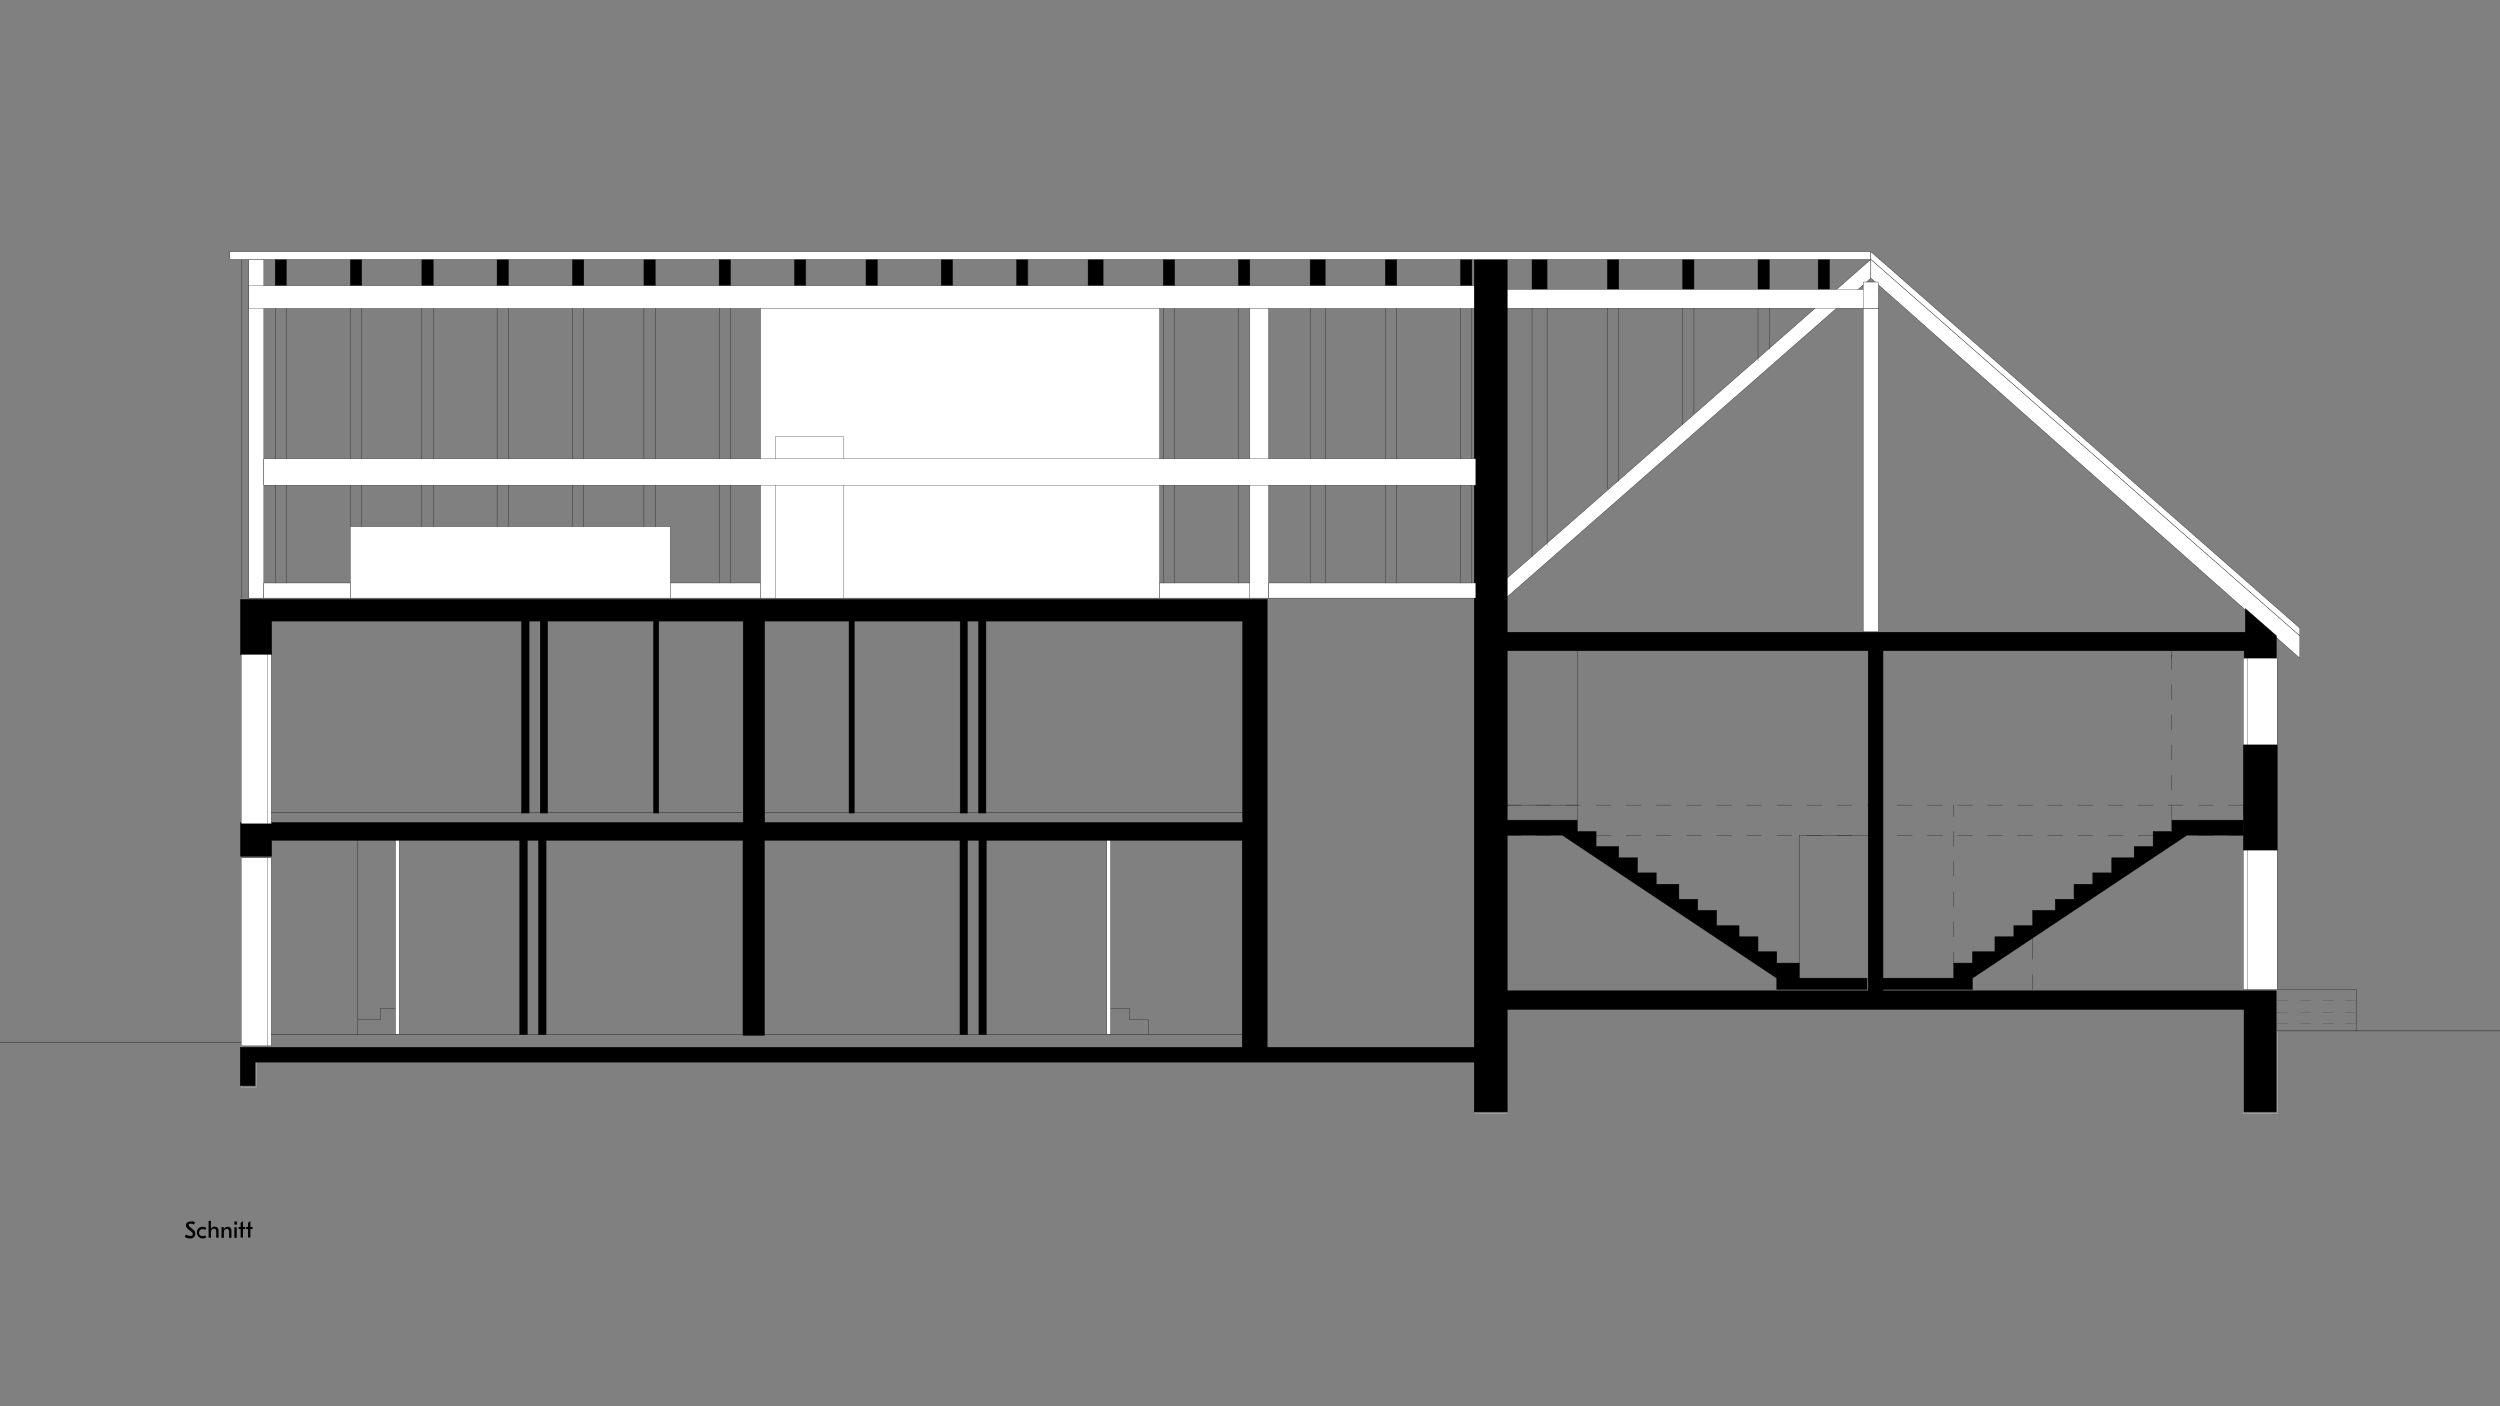 <?xml version="1.0" encoding="utf-8"?>
<!-- Generator: Adobe Illustrator 19.1.0, SVG Export Plug-In . SVG Version: 6.00 Build 0)  -->
<svg version="1.1" id="Ebene_1" xmlns="http://www.w3.org/2000/svg" xmlns:xlink="http://www.w3.org/1999/xlink" x="0px" y="0px"
	 viewBox="-201 441 1280 720" style="enable-background:new -201 441 1280 720;" xml:space="preserve">
<rect x="-201" y="441" width="1280" height="720" fill="#808080" stroke="none"/>
<style type="text/css">
	.st0{fill:none;stroke:#B3B3B3;stroke-width:0.25;stroke-linecap:round;stroke-linejoin:round;stroke-miterlimit:10;}
	.st1{fill:#FFFFFF;}
	.st2{fill:none;stroke:#000000;stroke-width:0.144;stroke-linecap:round;stroke-linejoin:round;stroke-miterlimit:10;}
	.st3{fill:none;stroke:#000000;stroke-width:0.25;stroke-linecap:round;stroke-linejoin:round;stroke-miterlimit:10;}
	.st4{fill:none;stroke:#000000;stroke-width:7.200000e-02;stroke-linecap:round;stroke-linejoin:round;stroke-miterlimit:10;}
	.st5{fill:none;stroke:#000000;stroke-width:0.216;stroke-linecap:round;stroke-linejoin:round;stroke-miterlimit:10;}
	.st6{fill:none;}
	.st7{enable-background:new    ;}
</style>
<polyline class="st0" points="-312.6,974.6 -77.5,974.6 -77.5,997.7 -69.8,997.7 -69.8,984.2 554.5,984.2 554.5,1011.2 570,1011.2 
	570,957.2 947.6,957.2 947.6,1011.2 965,1011.2 965,968.8 1151.5,968.8 "/>
<polyline class="st1" points="756.9,573.8 756.9,583.4 570,747.2 570,737.6 756.9,573.8 "/>
<polygon class="st2" points="756.9,573.8 756.9,583.4 570,747.2 570,737.6 "/>
<polyline class="st1" points="976.5,766.5 976.5,778 756.9,583.4 756.9,573.8 976.5,766.5 "/>
<polygon class="st2" points="976.5,766.5 976.5,778 756.9,583.4 756.9,573.8 "/>
<polyline class="st1" points="-73.6,573.8 -65.9,573.8 -65.9,747.2 -73.6,747.2 -73.6,573.8 "/>
<rect x="-73.6" y="573.8" class="st2" width="7.7" height="173.4"/>
<rect x="753" y="598.8" class="st1" width="7.7" height="165.7"/>
<rect x="753" y="598.8" class="st2" width="7.7" height="165.7"/>
<line class="st3" x1="-77.5" y1="974.6" x2="-312.6" y2="974.6"/>
<line class="st2" x1="570" y1="853.2" x2="577.7" y2="853.2"/>
<line class="st2" x1="585.4" y1="853.2" x2="593.1" y2="853.2"/>
<line class="st2" x1="600.8" y1="853.2" x2="608.5" y2="853.2"/>
<line class="st2" x1="616.2" y1="853.2" x2="623.9" y2="853.2"/>
<line class="st2" x1="631.6" y1="853.2" x2="639.3" y2="853.2"/>
<line class="st2" x1="647" y1="853.2" x2="654.7" y2="853.2"/>
<line class="st2" x1="662.4" y1="853.2" x2="670.2" y2="853.2"/>
<line class="st2" x1="677.9" y1="853.2" x2="685.6" y2="853.2"/>
<line class="st2" x1="693.3" y1="853.2" x2="701" y2="853.2"/>
<line class="st2" x1="708.7" y1="853.2" x2="716.4" y2="853.2"/>
<line class="st2" x1="724.1" y1="853.2" x2="731.8" y2="853.2"/>
<line class="st2" x1="739.5" y1="853.2" x2="747.2" y2="853.2"/>
<line class="st2" x1="754.9" y1="853.2" x2="762.6" y2="853.2"/>
<line class="st2" x1="770.3" y1="853.2" x2="778.1" y2="853.2"/>
<line class="st2" x1="785.8" y1="853.2" x2="793.5" y2="853.2"/>
<line class="st2" x1="801.2" y1="853.2" x2="808.9" y2="853.2"/>
<line class="st2" x1="816.6" y1="853.2" x2="824.3" y2="853.2"/>
<line class="st2" x1="832" y1="853.2" x2="839.7" y2="853.2"/>
<line class="st2" x1="847.4" y1="853.2" x2="855.1" y2="853.2"/>
<line class="st2" x1="862.8" y1="853.2" x2="870.5" y2="853.2"/>
<line class="st2" x1="878.3" y1="853.2" x2="886" y2="853.2"/>
<line class="st2" x1="893.7" y1="853.2" x2="901.4" y2="853.2"/>
<line class="st2" x1="909.1" y1="853.2" x2="916.8" y2="853.2"/>
<line class="st2" x1="924.5" y1="853.2" x2="932.2" y2="853.2"/>
<line class="st2" x1="939.9" y1="853.2" x2="947.6" y2="853.2"/>
<line class="st2" x1="947.6" y1="853.2" x2="947.6" y2="857"/>
<line class="st2" x1="947.6" y1="864.8" x2="947.6" y2="868.6"/>
<line class="st2" x1="947.6" y1="868.6" x2="939.9" y2="868.6"/>
<line class="st2" x1="932.2" y1="868.6" x2="924.5" y2="868.6"/>
<line class="st2" x1="916.8" y1="868.6" x2="909.1" y2="868.6"/>
<line class="st2" x1="901.4" y1="868.6" x2="893.7" y2="868.6"/>
<line class="st2" x1="886" y1="868.6" x2="878.3" y2="868.6"/>
<line class="st2" x1="870.5" y1="868.6" x2="862.8" y2="868.6"/>
<line class="st2" x1="855.1" y1="868.6" x2="847.4" y2="868.6"/>
<line class="st2" x1="839.7" y1="868.6" x2="832" y2="868.6"/>
<line class="st2" x1="824.3" y1="868.6" x2="816.6" y2="868.6"/>
<line class="st2" x1="808.9" y1="868.6" x2="801.2" y2="868.6"/>
<line class="st2" x1="793.5" y1="868.6" x2="785.8" y2="868.6"/>
<line class="st2" x1="778.1" y1="868.6" x2="770.3" y2="868.6"/>
<line class="st2" x1="762.6" y1="868.6" x2="754.9" y2="868.6"/>
<line class="st2" x1="747.2" y1="868.6" x2="739.5" y2="868.6"/>
<line class="st2" x1="731.8" y1="868.6" x2="724.1" y2="868.6"/>
<line class="st2" x1="716.4" y1="868.6" x2="708.7" y2="868.6"/>
<line class="st2" x1="701" y1="868.6" x2="693.3" y2="868.6"/>
<line class="st2" x1="685.6" y1="868.6" x2="677.9" y2="868.6"/>
<line class="st2" x1="670.2" y1="868.6" x2="662.4" y2="868.6"/>
<line class="st2" x1="654.7" y1="868.6" x2="647" y2="868.6"/>
<line class="st2" x1="639.3" y1="868.6" x2="631.6" y2="868.6"/>
<line class="st2" x1="623.9" y1="868.6" x2="616.2" y2="868.6"/>
<line class="st2" x1="608.5" y1="868.6" x2="600.8" y2="868.6"/>
<line class="st2" x1="593.1" y1="868.6" x2="585.4" y2="868.6"/>
<line class="st2" x1="577.7" y1="868.6" x2="570" y2="868.6"/>
<line class="st2" x1="570" y1="868.6" x2="570" y2="864.8"/>
<line class="st2" x1="570" y1="857" x2="570" y2="853.2"/>
<polyline class="st2" points="965,947.6 1005.4,947.6 1005.4,968.8 "/>
<line class="st4" x1="965" y1="965" x2="970.7" y2="965"/>
<line class="st4" x1="976.5" y1="965" x2="982.3" y2="965"/>
<line class="st4" x1="988.1" y1="965" x2="993.9" y2="965"/>
<line class="st4" x1="999.7" y1="965" x2="1005.4" y2="965"/>
<line class="st4" x1="965" y1="959.2" x2="970.7" y2="959.2"/>
<line class="st4" x1="976.5" y1="959.2" x2="982.3" y2="959.2"/>
<line class="st4" x1="988.1" y1="959.2" x2="993.9" y2="959.2"/>
<line class="st4" x1="999.7" y1="959.2" x2="1005.4" y2="959.2"/>
<line class="st4" x1="965" y1="953.4" x2="970.7" y2="953.4"/>
<line class="st4" x1="976.5" y1="953.4" x2="982.3" y2="953.4"/>
<line class="st4" x1="988.1" y1="953.4" x2="993.9" y2="953.4"/>
<line class="st4" x1="999.7" y1="953.4" x2="1005.4" y2="953.4"/>
<line class="st2" x1="839.7" y1="947.6" x2="839.7" y2="939.9"/>
<line class="st2" x1="839.7" y1="932.2" x2="839.7" y2="924.5"/>
<line class="st2" x1="839.7" y1="924.5" x2="839.7" y2="920.6"/>
<line class="st2" x1="799.3" y1="934.1" x2="799.3" y2="928.3"/>
<line class="st2" x1="799.3" y1="920.6" x2="799.3" y2="912.9"/>
<line class="st2" x1="799.3" y1="905.2" x2="799.3" y2="897.5"/>
<line class="st2" x1="799.3" y1="889.8" x2="799.3" y2="882.1"/>
<line class="st2" x1="799.3" y1="874.4" x2="799.3" y2="866.7"/>
<line class="st2" x1="799.3" y1="859" x2="799.3" y2="853.2"/>
<line class="st2" x1="911" y1="860.9" x2="911" y2="853.2"/>
<line class="st2" x1="911" y1="845.5" x2="911" y2="837.8"/>
<line class="st2" x1="911" y1="830.1" x2="911" y2="822.4"/>
<line class="st2" x1="911" y1="814.7" x2="911" y2="806.9"/>
<line class="st2" x1="911" y1="799.2" x2="911" y2="791.5"/>
<line class="st2" x1="911" y1="783.8" x2="911" y2="776.1"/>
<line class="st2" x1="911" y1="778" x2="911" y2="774.2"/>
<line class="st3" x1="1151.5" y1="968.8" x2="965" y2="968.8"/>
<polyline class="st2" points="1.5,957.2 -6.2,957.2 -6.2,963 -17.8,963 -17.8,970.7 "/>
<rect x="1.5" y="870.5" class="st1" width="1.9" height="100.2"/>
<rect x="1.5" y="870.5" class="st2" width="1.9" height="100.2"/>
<line class="st2" x1="-17.8" y1="870.5" x2="-17.8" y2="963"/>
<polyline class="st2" points="367.6,957.2 377.3,957.2 377.3,963 386.9,963 386.9,970.7 "/>
<rect x="365.7" y="870.5" class="st1" width="1.9" height="100.2"/>
<rect x="365.7" y="870.5" class="st2" width="1.9" height="100.2"/>
<polyline points="-21.6,573.8 -15.8,573.8 -15.8,587.3 -21.6,587.3 -21.6,573.8 "/>
<rect x="-21.6" y="573.8" class="st5" width="5.8" height="13.5"/>
<polyline points="15,573.8 20.8,573.8 20.8,587.3 15,587.3 15,573.8 "/>
<rect x="15" y="573.8" class="st5" width="5.8" height="13.5"/>
<polyline points="53.5,573.8 59.3,573.8 59.3,587.3 53.5,587.3 53.5,573.8 "/>
<rect x="53.5" y="573.8" class="st5" width="5.8" height="13.5"/>
<polyline points="92.1,573.8 97.9,573.8 97.9,587.3 92.1,587.3 92.1,573.8 "/>
<rect x="92.1" y="573.8" class="st5" width="5.8" height="13.5"/>
<polyline points="128.7,573.8 134.5,573.8 134.5,587.3 128.7,587.3 128.7,573.8 "/>
<rect x="128.7" y="573.8" class="st5" width="5.8" height="13.5"/>
<polyline points="167.2,573.8 173,573.8 173,587.3 167.2,587.3 167.2,573.8 "/>
<rect x="167.2" y="573.8" class="st5" width="5.8" height="13.5"/>
<polyline points="205.8,573.8 211.5,573.8 211.5,587.3 205.8,587.3 205.8,573.8 "/>
<rect x="205.8" y="573.8" class="st5" width="5.8" height="13.5"/>
<polyline points="242.4,573.8 248.2,573.8 248.2,587.3 242.4,587.3 242.4,573.8 "/>
<rect x="242.4" y="573.8" class="st5" width="5.8" height="13.5"/>
<polyline points="280.9,573.8 286.7,573.8 286.7,587.3 280.9,587.3 280.9,573.8 "/>
<rect x="280.9" y="573.8" class="st5" width="5.8" height="13.5"/>
<polyline points="319.5,573.8 325.2,573.8 325.2,587.3 319.5,587.3 319.5,573.8 "/>
<rect x="319.5" y="573.8" class="st5" width="5.8" height="13.5"/>
<polyline points="356.1,573.8 363.8,573.8 363.8,587.3 356.1,587.3 356.1,573.8 "/>
<rect x="356.1" y="573.8" class="st5" width="7.7" height="13.5"/>
<polyline points="394.6,573.8 400.4,573.8 400.4,587.3 394.6,587.3 394.6,573.8 "/>
<rect x="394.6" y="573.8" class="st5" width="5.8" height="13.5"/>
<polyline points="433.1,573.8 438.9,573.8 438.9,587.3 433.1,587.3 433.1,573.8 "/>
<rect x="433.1" y="573.8" class="st5" width="5.8" height="13.5"/>
<polyline points="469.8,573.8 477.5,573.8 477.5,587.3 469.8,587.3 469.8,573.8 "/>
<rect x="469.8" y="573.8" class="st5" width="7.7" height="13.5"/>
<polyline points="508.3,573.8 514.1,573.8 514.1,587.3 508.3,587.3 508.3,573.8 "/>
<rect x="508.3" y="573.8" class="st5" width="5.8" height="13.5"/>
<polyline points="546.8,573.8 552.6,573.8 552.6,587.3 546.8,587.3 546.8,573.8 "/>
<rect x="546.8" y="573.8" class="st5" width="5.8" height="13.5"/>
<rect x="583.4" y="573.8" width="7.7" height="15.4"/>
<rect x="583.4" y="573.8" class="st5" width="7.7" height="15.4"/>
<rect x="622" y="573.8" width="5.8" height="15.4"/>
<rect x="622" y="573.8" class="st5" width="5.8" height="15.4"/>
<rect x="660.5" y="573.8" width="5.8" height="15.4"/>
<rect x="660.5" y="573.8" class="st5" width="5.8" height="15.4"/>
<rect x="699.1" y="573.8" width="5.8" height="15.4"/>
<rect x="699.1" y="573.8" class="st5" width="5.8" height="15.4"/>
<rect x="729.9" y="573.8" width="5.8" height="15.4"/>
<rect x="729.9" y="573.8" class="st5" width="5.8" height="15.4"/>
<polyline points="-60.1,573.8 -54.4,573.8 -54.4,587.3 -60.1,587.3 -60.1,573.8 "/>
<rect x="-60.1" y="573.8" class="st5" width="5.8" height="13.5"/>
<rect x="-73.6" y="587.3" class="st1" width="628.2" height="11.6"/>
<rect x="-73.6" y="587.3" class="st2" width="628.2" height="11.6"/>
<rect x="570" y="589.2" class="st1" width="190.8" height="9.6"/>
<rect x="570" y="589.2" class="st2" width="190.8" height="9.6"/>
<rect x="753" y="585.4" class="st1" width="7.7" height="13.5"/>
<rect x="753" y="585.4" class="st2" width="7.7" height="13.5"/>
<rect x="-21.6" y="710.6" class="st1" width="163.8" height="36.6"/>
<rect x="-21.6" y="710.6" class="st2" width="163.8" height="36.6"/>
<rect x="188.4" y="598.8" class="st1" width="204.3" height="148.4"/>
<rect x="188.4" y="598.8" class="st2" width="204.3" height="148.4"/>
<rect x="196.1" y="664.4" class="st1" width="34.7" height="82.9"/>
<rect x="196.1" y="664.4" class="st2" width="34.7" height="82.9"/>
<polyline points="570,860.9 606.6,860.9 606.6,866.7 616.2,866.7 616.2,874.4 627.8,874.4 627.8,880.2 637.4,880.2 637.4,887.9 
	647,887.9 647,893.7 658.6,893.7 658.6,901.4 668.2,901.4 668.2,907.1 677.9,907.1 677.9,914.9 689.4,914.9 689.4,920.6 
	699.1,920.6 699.1,928.3 708.7,928.3 708.7,934.1 720.2,934.1 720.2,941.8 754.9,941.8 754.9,947.6 708.7,947.6 708.7,941.8 
	598.9,868.6 570,868.6 570,860.9 "/>
<polygon class="st5" points="570,860.9 606.6,860.9 606.6,866.7 616.2,866.7 616.2,874.4 627.8,874.4 627.8,880.2 637.4,880.2 
	637.4,887.9 647,887.9 647,893.7 658.6,893.7 658.6,901.4 668.2,901.4 668.2,907.1 677.9,907.1 677.9,914.9 689.4,914.9 
	689.4,920.6 699.1,920.6 699.1,928.3 708.7,928.3 708.7,934.1 720.2,934.1 720.2,941.8 754.9,941.8 754.9,947.6 708.7,947.6 
	708.7,941.8 598.9,868.6 570,868.6 "/>
<polyline points="947.6,860.9 911,860.9 911,866.7 901.4,866.7 901.4,874.4 891.7,874.4 891.7,880.2 880.2,880.2 880.2,887.9 
	870.5,887.9 870.5,893.7 860.9,893.7 860.9,901.4 851.3,901.4 851.3,907.1 839.7,907.1 839.7,914.9 830.1,914.9 830.1,920.6 
	820.4,920.6 820.4,928.3 808.9,928.3 808.9,934.1 799.3,934.1 799.3,941.8 762.6,941.8 762.6,947.6 808.9,947.6 808.9,941.8 
	918.7,868.6 947.6,868.6 947.6,860.9 "/>
<polygon class="st5" points="947.6,860.9 911,860.9 911,866.7 901.4,866.7 901.4,874.4 891.7,874.4 891.7,880.2 880.2,880.2 
	880.2,887.9 870.5,887.9 870.5,893.7 860.9,893.7 860.9,901.4 851.3,901.4 851.3,907.1 839.7,907.1 839.7,914.9 830.1,914.9 
	830.1,920.6 820.4,920.6 820.4,928.3 808.9,928.3 808.9,934.1 799.3,934.1 799.3,941.8 762.6,941.8 762.6,947.6 808.9,947.6 
	808.9,941.8 918.7,868.6 947.6,868.6 "/>
<polyline points="965,876.3 947.6,876.3 947.6,822.4 965,822.4 965,876.3 "/>
<rect x="947.6" y="822.4" class="st5" width="17.3" height="54"/>
<path d="M294.4,857.3h-3.8V759h-54.2v98.3h-2.7V759h-43.2v103.1h244.7V759H303.8v98.3H300V759h-5.7v98.3 M755.5,948.3V774.2H570.7
	v174.1L755.5,948.3 M179.4,871.2H-61.9v8.2h-16v-17.3h257.4V759h-43.2v98.3h-2.7V759H79.4v98.3h-3.8V759h-5.7v98.3H66V759H-61.9
	v17.3h-16v-28.4h525.7v229.3h106V574h16.9v190.7h377.9v-12.1l15.9,13.9V778H948v-3.8H763.1v174.1h201.3v62h-16.5v-52.5H570.7v52.5
	h-16.9v-25.5H-70.4v12.1H-78v-19.7h513v-106H190.4v99.9h-11V871.2"/>
<path class="st5" d="M294.4,857.3h-3.8V759h-54.2v98.3h-2.7V759h-43.2v103.1h244.7V759H303.8v98.3H300V759h-5.7v98.3 M755.5,948.3
	V774.2H570.7v174.1L755.5,948.3 M179.4,871.2H-61.9v8.2h-16v-17.3h257.4V759h-43.2v98.3h-2.7V759H79.4v98.3h-3.8V759h-5.7v98.3H66
	V759H-61.9v17.3h-16v-28.4h525.7v229.3h106V574h16.9v190.7h377.9v-12.1l15.9,13.9V778H948v-3.8H763.1v174.1h201.3v62h-16.5v-52.5
	H570.7v52.5h-16.9v-25.5H-70.4v12.1H-78v-19.7h513v-106H190.4v99.9h-11V871.2"/>
<polyline points="304,970.7 300.2,970.7 300.2,870.5 304,870.5 304,970.7 "/>
<rect x="300.2" y="870.5" class="st5" width="3.9" height="100.2"/>
<polyline points="294.4,970.7 290.5,970.7 290.5,870.5 294.4,870.5 294.4,970.7 "/>
<rect x="290.5" y="870.5" class="st5" width="3.9" height="100.2"/>
<polyline points="78.6,970.7 74.7,970.7 74.7,870.5 78.6,870.5 78.6,970.7 "/>
<rect x="74.7" y="870.5" class="st5" width="3.9" height="100.2"/>
<polyline points="69,970.7 65.1,970.7 65.1,870.5 69,870.5 69,970.7 "/>
<rect x="65.1" y="870.5" class="st5" width="3.9" height="100.2"/>
<rect x="-77.5" y="880.2" class="st1" width="15.4" height="96.3"/>
<rect x="-77.5" y="880.2" class="st2" width="15.4" height="96.3"/>
<rect x="-77.5" y="776.1" class="st1" width="15.4" height="86.7"/>
<rect x="-77.5" y="776.1" class="st2" width="15.4" height="86.7"/>
<line class="st2" x1="-62.1" y1="857" x2="178.8" y2="857"/>
<line class="st2" x1="-62.1" y1="970.7" x2="435.1" y2="970.7"/>
<line class="st2" x1="190.3" y1="857" x2="435.1" y2="857"/>
<polyline class="st2" points="570,853.2 606.6,853.2 606.6,860.9 "/>
<line class="st2" x1="606.6" y1="853.2" x2="606.6" y2="774.2"/>
<polyline class="st2" points="720.2,941.8 720.2,868.6 754.9,868.6 "/>
<line class="st2" x1="-77.5" y1="747.2" x2="-77.5" y2="573.8"/>
<rect x="-83.3" y="569.9" class="st1" width="840.1" height="3.9"/>
<rect x="-83.3" y="569.9" class="st2" width="840.1" height="3.9"/>
<polyline class="st1" points="756.9,569.9 976.5,762.6 976.5,766.5 756.9,573.8 756.9,569.9 "/>
<polygon class="st2" points="756.9,569.9 976.5,762.6 976.5,766.5 756.9,573.8 "/>
<line class="st2" x1="583.4" y1="726" x2="583.4" y2="598.8"/>
<line class="st2" x1="591.1" y1="720.2" x2="591.1" y2="598.8"/>
<line class="st2" x1="622" y1="691.3" x2="622" y2="598.8"/>
<line class="st2" x1="627.8" y1="687.5" x2="627.8" y2="598.8"/>
<line class="st2" x1="660.5" y1="658.6" x2="660.5" y2="598.8"/>
<line class="st2" x1="666.3" y1="652.8" x2="666.3" y2="598.8"/>
<line class="st2" x1="699.1" y1="625.8" x2="699.1" y2="598.8"/>
<line class="st2" x1="704.8" y1="620" x2="704.8" y2="598.8"/>
<rect x="438.9" y="598.8" class="st1" width="9.6" height="148.4"/>
<rect x="438.9" y="598.8" class="st2" width="9.6" height="148.4"/>
<rect x="-65.9" y="675.9" class="st1" width="620.5" height="13.5"/>
<rect x="-65.9" y="675.9" class="st2" width="620.5" height="13.5"/>
<rect x="448.6" y="739.5" class="st1" width="106" height="7.7"/>
<rect x="448.6" y="739.5" class="st2" width="106" height="7.7"/>
<rect x="392.7" y="739.5" class="st1" width="46.2" height="7.7"/>
<rect x="392.7" y="739.5" class="st2" width="46.2" height="7.7"/>
<rect x="142.2" y="739.5" class="st1" width="46.2" height="7.7"/>
<rect x="142.2" y="739.5" class="st2" width="46.2" height="7.7"/>
<rect x="-65.9" y="739.5" class="st1" width="44.3" height="7.7"/>
<rect x="-65.9" y="739.5" class="st2" width="44.3" height="7.7"/>
<line class="st2" x1="-60.1" y1="675.9" x2="-60.1" y2="598.8"/>
<line class="st2" x1="-54.4" y1="675.9" x2="-54.4" y2="598.8"/>
<line class="st2" x1="-21.6" y1="675.9" x2="-21.6" y2="598.8"/>
<line class="st2" x1="-15.8" y1="675.9" x2="-15.8" y2="598.8"/>
<line class="st2" x1="15" y1="675.9" x2="15" y2="598.8"/>
<line class="st2" x1="20.8" y1="675.9" x2="20.8" y2="598.8"/>
<line class="st2" x1="53.5" y1="675.9" x2="53.5" y2="598.8"/>
<line class="st2" x1="59.3" y1="675.9" x2="59.3" y2="598.8"/>
<line class="st2" x1="92.1" y1="675.9" x2="92.1" y2="598.8"/>
<line class="st2" x1="97.9" y1="675.9" x2="97.9" y2="598.8"/>
<line class="st2" x1="128.7" y1="675.9" x2="128.7" y2="598.8"/>
<line class="st2" x1="134.5" y1="675.9" x2="134.5" y2="598.8"/>
<line class="st2" x1="167.2" y1="675.9" x2="167.2" y2="598.8"/>
<line class="st2" x1="173" y1="675.9" x2="173" y2="598.8"/>
<line class="st2" x1="394.6" y1="675.9" x2="394.6" y2="598.8"/>
<line class="st2" x1="400.4" y1="675.9" x2="400.4" y2="598.8"/>
<line class="st2" x1="433.1" y1="675.9" x2="433.1" y2="598.8"/>
<line class="st2" x1="469.8" y1="675.9" x2="469.8" y2="598.8"/>
<line class="st2" x1="477.5" y1="675.9" x2="477.5" y2="598.8"/>
<line class="st2" x1="508.3" y1="675.9" x2="508.3" y2="598.8"/>
<line class="st2" x1="514.1" y1="675.9" x2="514.1" y2="598.8"/>
<line class="st2" x1="546.8" y1="675.9" x2="546.8" y2="598.8"/>
<line class="st2" x1="552.6" y1="675.9" x2="552.6" y2="598.8"/>
<line class="st2" x1="-54.4" y1="739.5" x2="-54.4" y2="689.4"/>
<line class="st2" x1="-21.6" y1="710.6" x2="-21.6" y2="689.4"/>
<line class="st2" x1="-15.8" y1="710.6" x2="-15.8" y2="689.4"/>
<line class="st2" x1="-60.1" y1="739.5" x2="-60.1" y2="689.4"/>
<line class="st2" x1="15" y1="710.6" x2="15" y2="689.4"/>
<line class="st2" x1="20.8" y1="710.6" x2="20.8" y2="689.4"/>
<line class="st2" x1="53.5" y1="710.6" x2="53.5" y2="689.4"/>
<line class="st2" x1="59.3" y1="710.6" x2="59.3" y2="689.4"/>
<line class="st2" x1="92.1" y1="710.6" x2="92.1" y2="689.4"/>
<line class="st2" x1="97.9" y1="710.6" x2="97.9" y2="689.4"/>
<line class="st2" x1="128.7" y1="710.6" x2="128.7" y2="689.4"/>
<line class="st2" x1="134.5" y1="710.6" x2="134.5" y2="689.4"/>
<line class="st2" x1="167.2" y1="689.4" x2="167.2" y2="739.5"/>
<line class="st2" x1="173" y1="689.4" x2="173" y2="739.5"/>
<line class="st2" x1="394.6" y1="689.4" x2="394.6" y2="739.5"/>
<line class="st2" x1="400.4" y1="689.4" x2="400.4" y2="739.5"/>
<line class="st2" x1="433.1" y1="689.4" x2="433.1" y2="739.5"/>
<line class="st2" x1="469.8" y1="689.4" x2="469.8" y2="739.5"/>
<line class="st2" x1="477.5" y1="689.4" x2="477.5" y2="739.5"/>
<line class="st2" x1="508.3" y1="689.4" x2="508.3" y2="739.5"/>
<line class="st2" x1="514.1" y1="689.4" x2="514.1" y2="739.5"/>
<line class="st2" x1="546.8" y1="689.4" x2="546.8" y2="739.5"/>
<line class="st2" x1="552.6" y1="689.4" x2="552.6" y2="739.5"/>
<rect x="947.6" y="876.3" class="st1" width="17.3" height="71.3"/>
<rect x="947.6" y="876.3" class="st2" width="17.3" height="71.3"/>
<rect x="947.6" y="778" class="st1" width="17.3" height="44.3"/>
<rect x="947.6" y="778" class="st2" width="17.3" height="44.3"/>
<line class="st2" x1="-64" y1="776.1" x2="-64" y2="862.8"/>
<line class="st2" x1="-64" y1="880.2" x2="-64" y2="976.5"/>
<line class="st2" x1="949.6" y1="822.4" x2="949.6" y2="778"/>
<line class="st2" x1="949.6" y1="947.6" x2="949.6" y2="876.3"/>
<rect x="-168.1" y="390.7" class="st6" width="1215.9" height="847.8"/>
<rect x="-106.5" y="1066.2" class="st6" width="160" height="76"/>
<g class="st7">
	<path d="M-101.1,1066.8l-0.6,1.2c-0.5-0.3-1.1-0.5-1.7-0.5c-0.7,0-1,0.3-1,0.7c0,0.4,0.2,0.7,0.6,1l1.5,1.2
		c0.9,0.7,1.3,1.3,1.3,2.3c0,1.5-1.1,2.4-2.7,2.4c-1.1,0-2.1-0.4-2.7-0.8l0.6-1.2c0.5,0.3,1.3,0.7,2.2,0.7c0.9,0,1.3-0.4,1.3-1
		c0-0.5-0.3-0.8-0.9-1.3l-1.4-1.1c-0.7-0.6-1.2-1.2-1.2-2c0-1.2,0.9-2,2.4-2C-102.5,1066.2-101.7,1066.5-101.1,1066.8z"/>
	<path d="M-100.2,1072.1c0-1.8,1.2-3,3-3c0.7,0,1.3,0.2,1.9,0.6l-0.6,1c-0.4-0.3-0.9-0.4-1.4-0.4c-1,0-1.8,0.7-1.8,1.8
		s0.7,1.8,1.8,1.8c0.5,0,1-0.1,1.4-0.4l0.6,1c-0.6,0.4-1.2,0.6-1.9,0.6C-98.9,1075-100.2,1073.8-100.2,1072.1z"/>
	<path d="M-93,1069.2c0,0.5,0,0.8-0.1,1.2l0,0c0.4-0.9,1.1-1.4,2-1.4c1.2,0,2,0.8,2,2.1v3.6h-1.2v-3.3c0-0.8-0.4-1.3-1.2-1.3
		c-1,0-1.5,0.7-1.5,1.9v2.7h-1.2v-8.6h1.2V1069.2z"/>
	<path d="M-82.5,1071.2v3.6h-1.2v-3.3c0-0.8-0.4-1.3-1.2-1.3c-1,0-1.5,0.7-1.5,1.9v2.7h-1.2v-5.5h1.2c0,0.6,0,0.9-0.1,1.3l0,0
		c0.4-1,1.1-1.5,2-1.5C-83.2,1069.1-82.5,1069.9-82.5,1071.2z"/>
	<path d="M-79.7,1068h-1.3v-1.6h1.3V1068z M-79.8,1074.8H-81v-5.5h1.2V1074.8z"/>
	<path d="M-76.6,1068.7c0,0.2,0,0.4,0,0.6l0,0c0.1-0.1,0.2-0.1,0.5-0.1h0.6v1.1h-0.6c-0.3,0-0.4,0-0.5-0.1l0,0c0,0.2,0,0.4,0,0.6
		v3.8h-1.2v-3.8c0-0.3,0-0.4,0-0.6l0,0c-0.1,0.1-0.2,0.1-0.5,0.1h-0.5v-1.1h0.5c0.3,0,0.4,0,0.5,0.1l0,0c0-0.2,0-0.4,0-0.6v-1.6
		l1.1-0.8h0.1V1068.7z"/>
	<path d="M-72.8,1068.7c0,0.2,0,0.4,0,0.6l0,0c0.1-0.1,0.2-0.1,0.5-0.1h0.6v1.1h-0.6c-0.3,0-0.4,0-0.5-0.1l0,0c0,0.2,0,0.4,0,0.6
		v3.8H-74v-3.8c0-0.3,0-0.4,0-0.6l0,0c-0.1,0.1-0.2,0.1-0.5,0.1H-75v-1.1h0.5c0.3,0,0.4,0,0.5,0.1l0,0c0-0.2,0-0.4,0-0.6v-1.6
		l1.1-0.8h0.1V1068.7z"/>
</g>
</svg>
